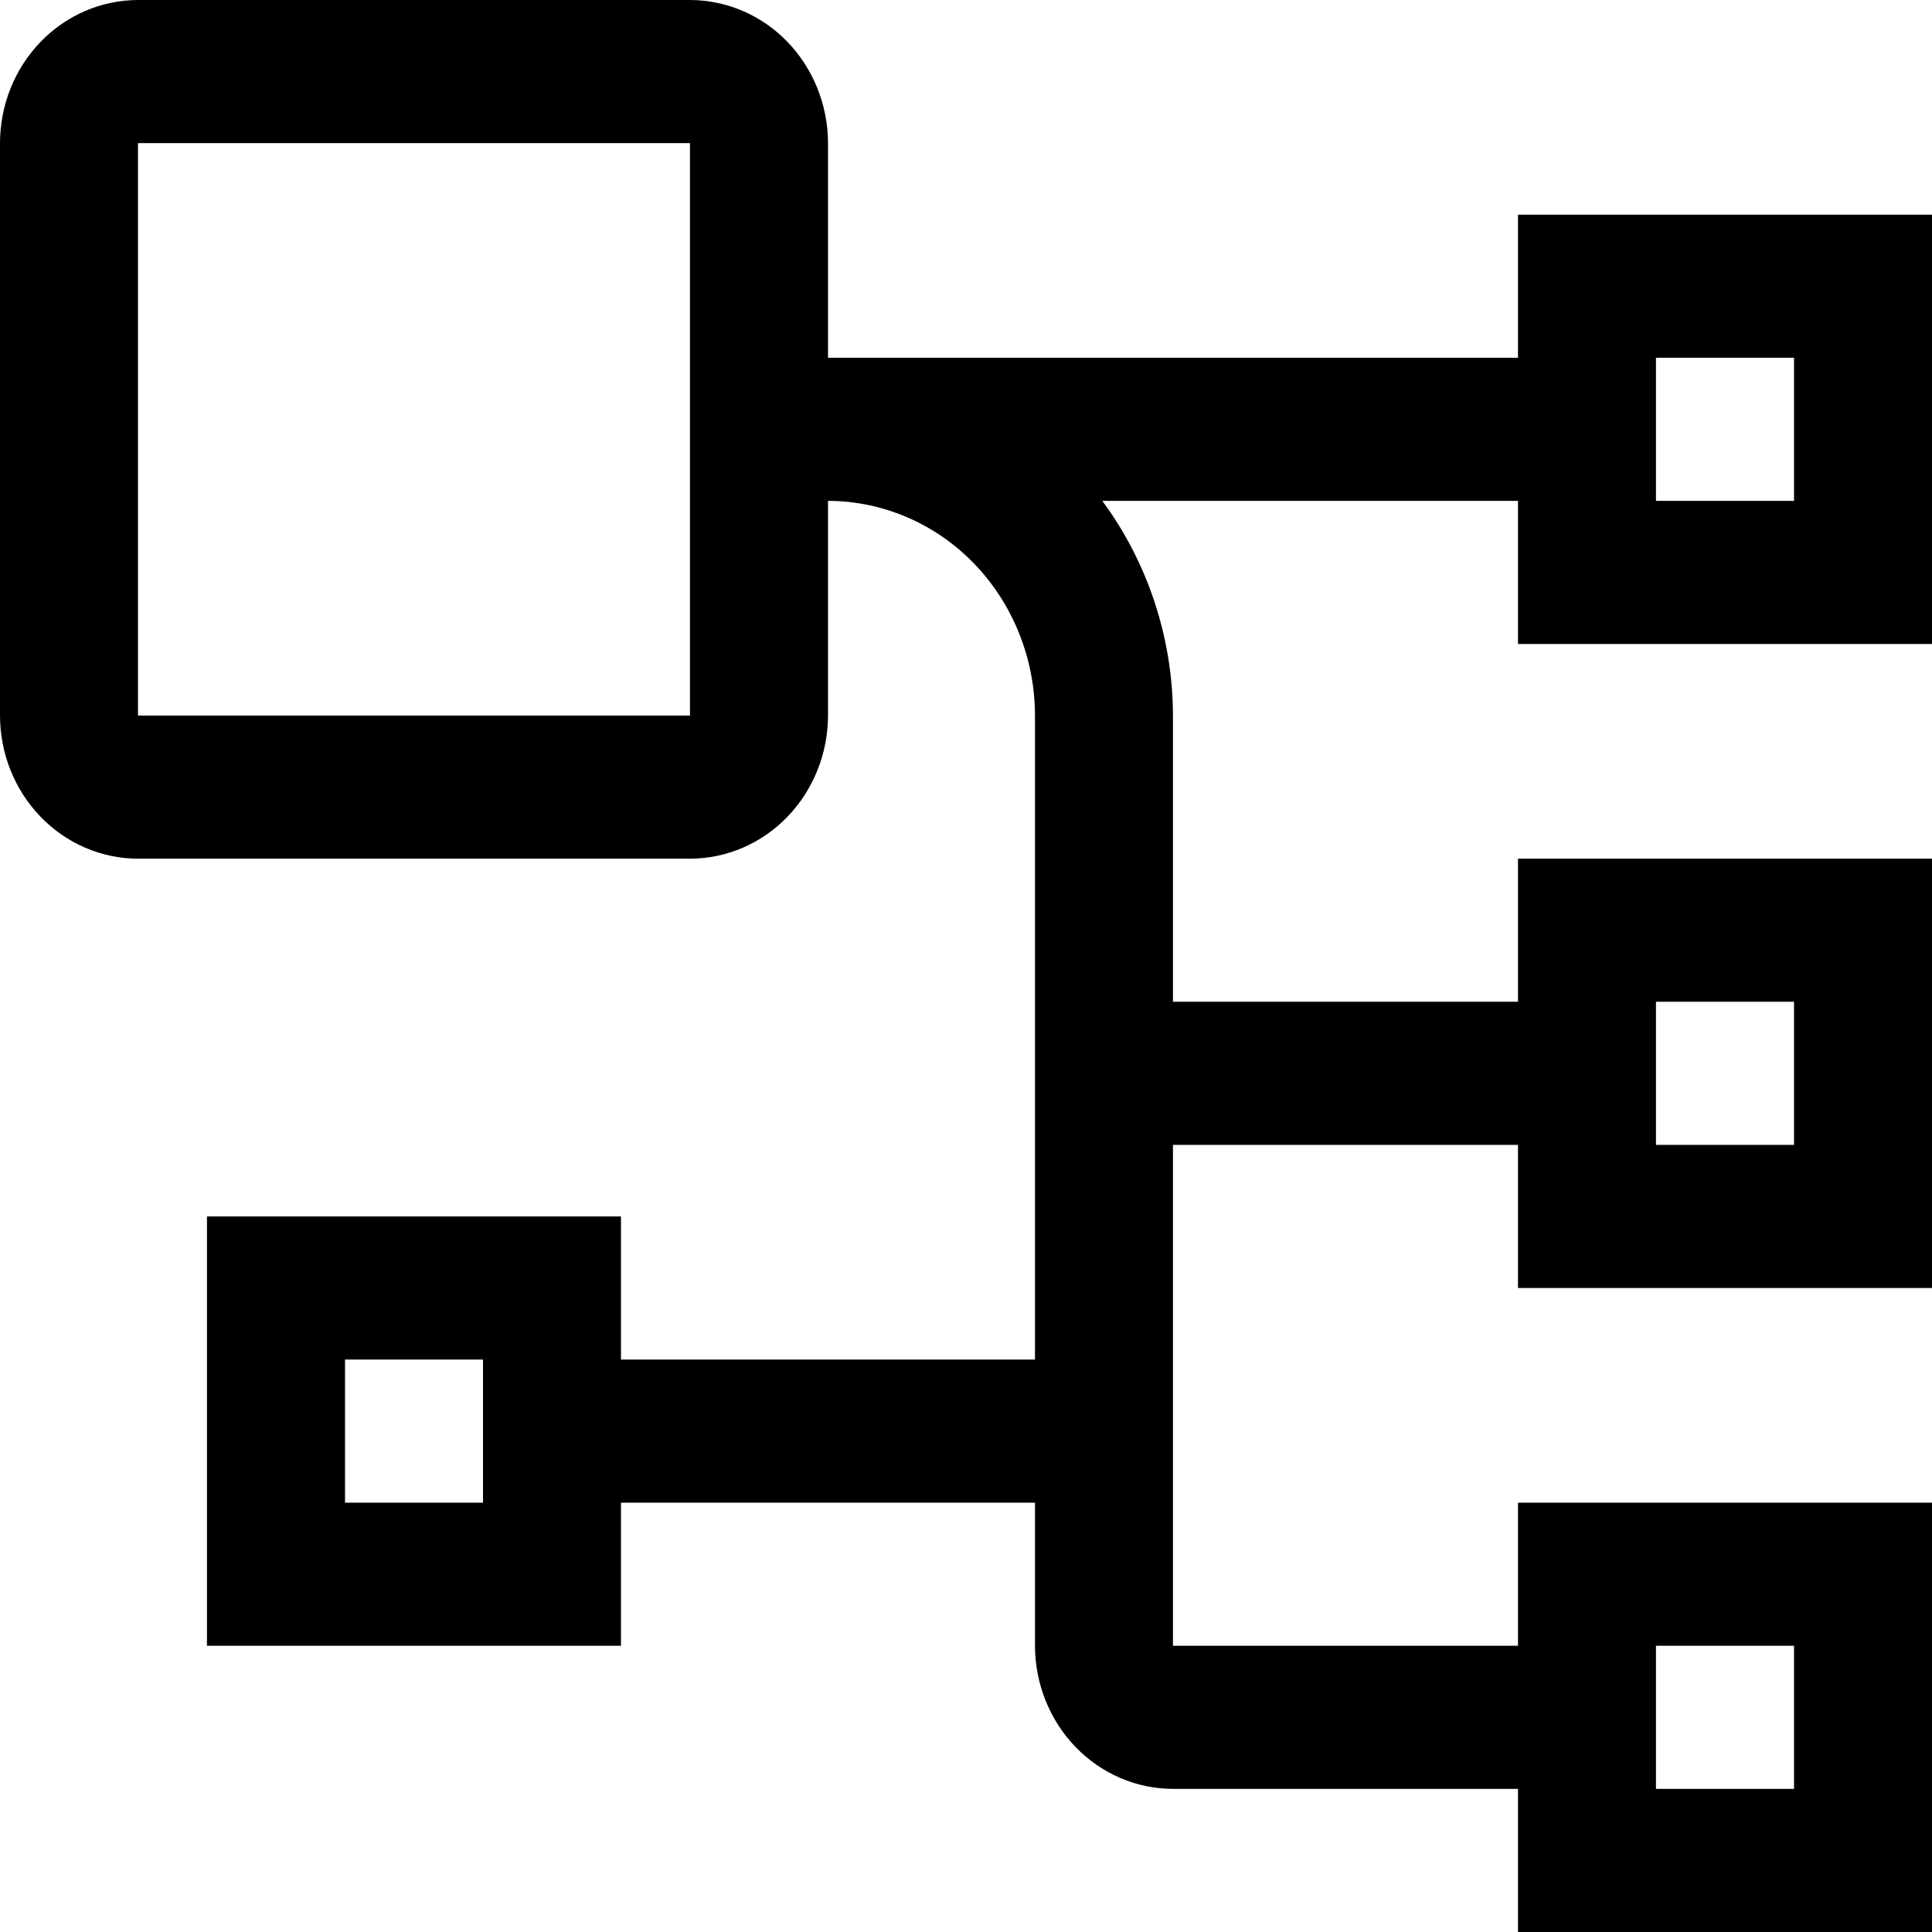 <svg width="24" height="24" viewBox="0 0 24 24" fill="none" xmlns="http://www.w3.org/2000/svg">
<g clip-path="url(#clip0_321_54346)">
<path d="M24 8V2.667H18.857V4.444H10.286V1.778C10.285 1.306 10.104 0.855 9.783 0.521C9.462 0.188 9.026 0.001 8.571 0H1.714C1.26 0.001 0.824 0.188 0.503 0.521C0.181 0.855 0.001 1.306 0 1.778V8.889C0.001 9.36 0.181 9.812 0.503 10.145C0.824 10.479 1.26 10.666 1.714 10.667H8.571C9.026 10.666 9.462 10.479 9.783 10.145C10.104 9.812 10.285 9.36 10.286 8.889V6.222C10.967 6.223 11.621 6.504 12.103 7.004C12.585 7.504 12.856 8.182 12.857 8.889V16.889H7.714V15.111H2.571V20.444H7.714V18.667H12.857V20.444C12.858 20.916 13.039 21.368 13.36 21.701C13.681 22.034 14.117 22.222 14.571 22.222H18.857V24H24V18.667H18.857V20.444H14.571V14.222H18.857V16H24V10.667H18.857V12.444H14.571V8.889C14.568 7.924 14.259 6.987 13.693 6.222H18.857V8H24ZM1.714 8.889V1.778H8.571V8.889H1.714ZM6 18.667H4.286V16.889H6V18.667ZM20.571 20.444H22.286V22.222H20.571V20.444ZM20.571 12.444H22.286V14.222H20.571V12.444ZM20.571 4.444H22.286V6.222H20.571V4.444Z" fill="black"/>
</g>
<defs>
<clipPath id="clip0_321_54346">
<rect width="24" height="24" fill="white"/>
</clipPath>
</defs>
</svg>
